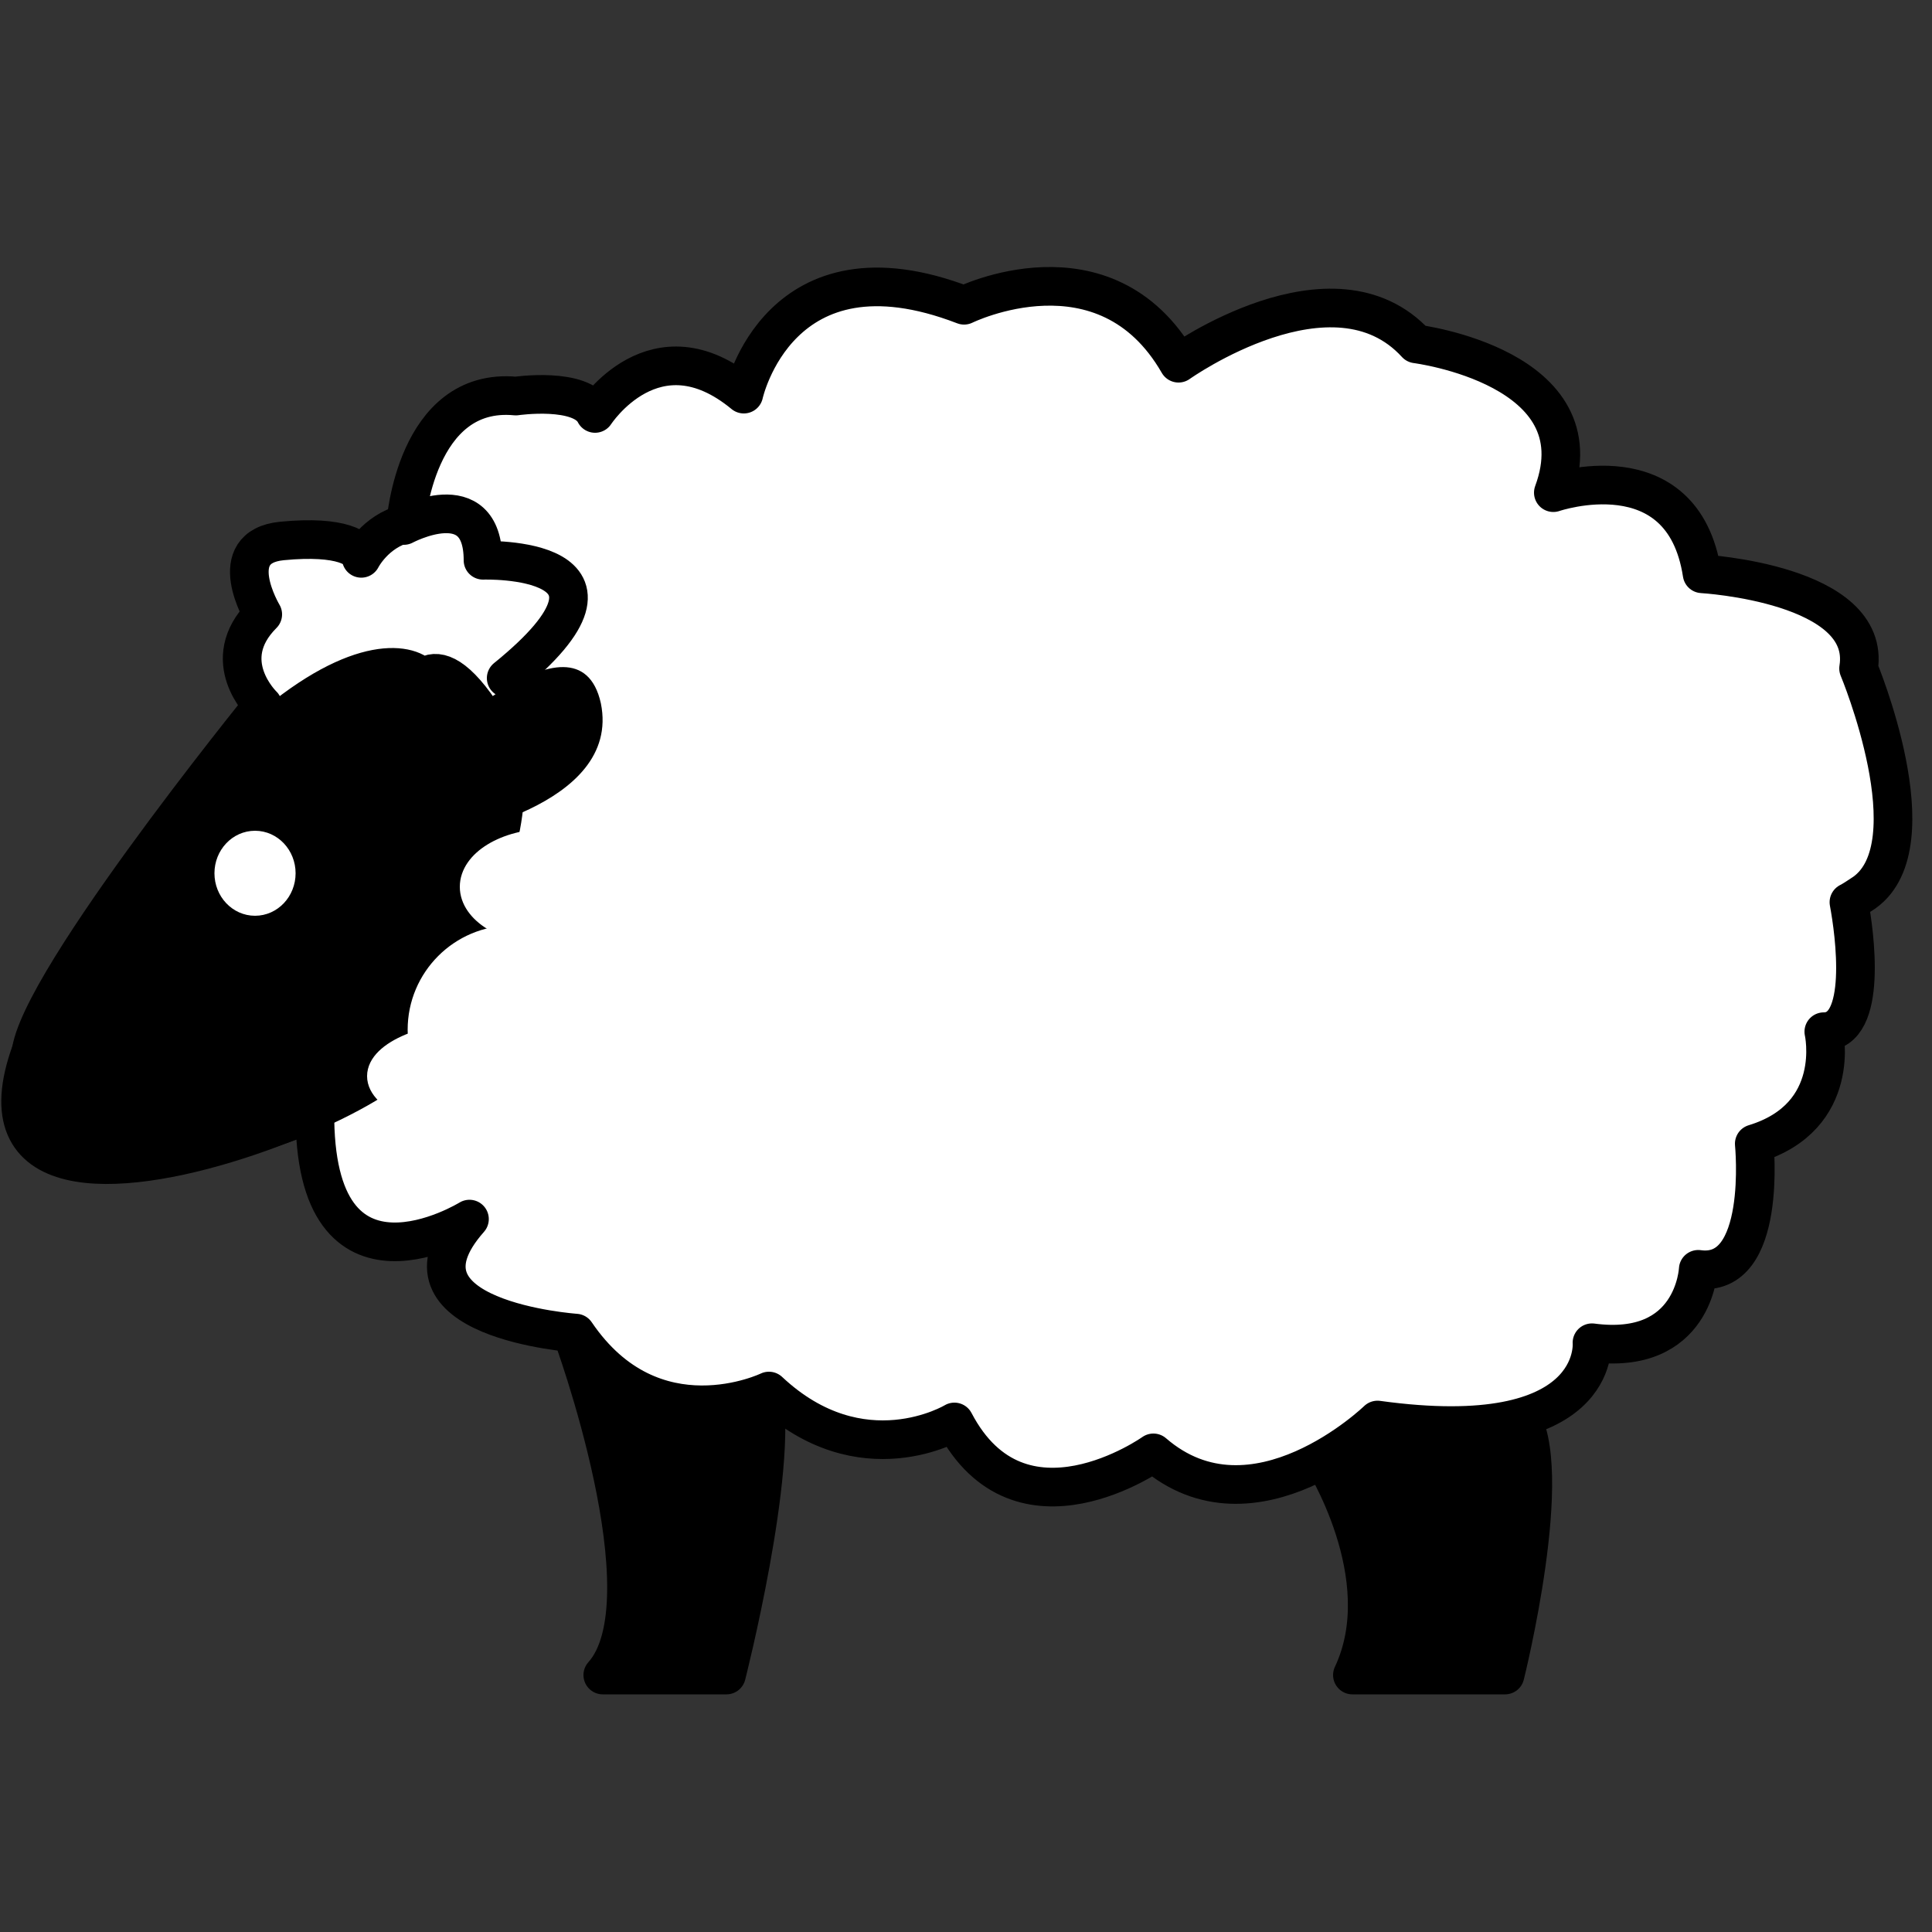 <?xml version="1.0" encoding="utf-8"?>
<!-- Generator: Adobe Illustrator 22.0.1, SVG Export Plug-In . SVG Version: 6.00 Build 0)  -->
<svg version="1.1" xmlns="http://www.w3.org/2000/svg" xmlns:xlink="http://www.w3.org/1999/xlink" x="0px" y="0px"
	 viewBox="0 0 100 100" style="enable-background:new 0 0 100 100;" xml:space="preserve">
<rect x="0" y="0" width="100" height="100" fill="#333333" stroke="none"/>
<style type="text/css">
	.st0{stroke:#000000;stroke-width:2;stroke-linecap:round;stroke-linejoin:round;stroke-miterlimit:10;}
	.st1{fill:#FFFFFF;stroke:#000000;stroke-width:2;stroke-linecap:round;stroke-linejoin:round;stroke-miterlimit:10;}
	.st2{fill:none;stroke:#B056A1;stroke-width:2;stroke-linecap:round;stroke-linejoin:round;stroke-miterlimit:10;}
	.st3{fill:#FFFFFF;stroke:#FFFFFF;stroke-miterlimit:10;}
</style>
<g id="Layer_1">
	<g id="Layer_3">
	</g>
	<g>
		<path class="st0" d="M78.6,73.2c2,2.7-0.7,13.5-0.7,13.5H70c2.4-5.1-1.6-11.3-1.6-11.3S70,61.6,78.6,73.2z"/>
		<path class="st0" d="M39.5,72c0.8,4.1-1.9,14.7-1.9,14.7h-6.4c3.5-3.9-1.6-17.7-1.6-17.7S37.3,59.9,39.5,72z"/>
		<path class="st1" d="M96.2,34.6c0.7-4.4-8.1-4.9-8.1-4.9c-1-6.5-7.7-4.2-7.7-4.2c2.4-6.5-7.1-7.7-7.1-7.7c-4.3-4.7-12.3,1-12.3,1
			c-3.8-6.6-11.1-3-11.1-3c-9.6-3.7-11.4,4.6-11.4,4.6c-4.6-3.8-7.7,1-7.7,1c-0.7-1.4-4.1-0.9-4.1-0.9C21.5,20,21,27.1,21,27.1
			c-1.6,0.4-2.3,1.8-2.3,1.8c0-0.5-1-1.2-4.1-0.9c-3.1,0.3-1,3.8-1,3.8c-2.4,2.4,0,4.7,0,4.7S1.1,51.9,1.6,54.9s1,5.2,4.6,4.9
			c2.1-0.2,6.5-0.6,10.1-2.3l0,0c-0.1,10.6,8,5.6,8,5.6c-4.6,5.2,5.5,5.9,5.5,5.9c4,5.9,10,3,10,3c4.8,4.5,9.6,1.6,9.6,1.6
			c3.4,6.5,10.3,1.6,10.3,1.6c5.2,4.5,11.6-1.7,11.6-1.7c11.6,1.6,11.1-4,11.1-4c5.3,0.7,5.5-3.8,5.5-3.8c3.6,0.5,2.9-6.5,2.9-6.5
			c4.6-1.4,3.6-5.8,3.6-5.8c2.3,0,1.6-5.1,1.3-6.7c0.2-0.1,0.5-0.3,0.8-0.5C100,43.7,96.2,34.6,96.2,34.6z"/>
		<path class="st2" d="M21.9,51c-2.1,0-2.7,4.6-5.8,6.4"/>
		<path class="st1" d="M20.9,27.2c0,0,4.1-2.2,4.1,1.8c0,0,9.1-0.3,1.2,6.1"/>
		<path class="st0" d="M21.4,36c0,0,0.9-3.5,4,1.7s-4.6,16.2-4.6,16.2c3,1.9-29.6,15.6-16.7-4.2C18,28.5,24,35.6,21.4,36z"/>
		<path d="M22.9,43.3c0,0,9.3-1.5,8.2-6.9C29.9,31,21.9,39,21.9,39"/>
		<ellipse class="st3" cx="13.2" cy="45.2" rx="1.6" ry="1.7"/>
		<ellipse class="st3" cx="25.3" cy="55.7" rx="5.8" ry="2.4"/>
		<ellipse class="st3" cx="26.5" cy="53.3" rx="4.9" ry="4.9"/>
		<ellipse class="st3" cx="28.4" cy="45.9" rx="4.1" ry="2.5"/>
	</g>
</g>
<g id="Layer_2">
</g>
</svg>
